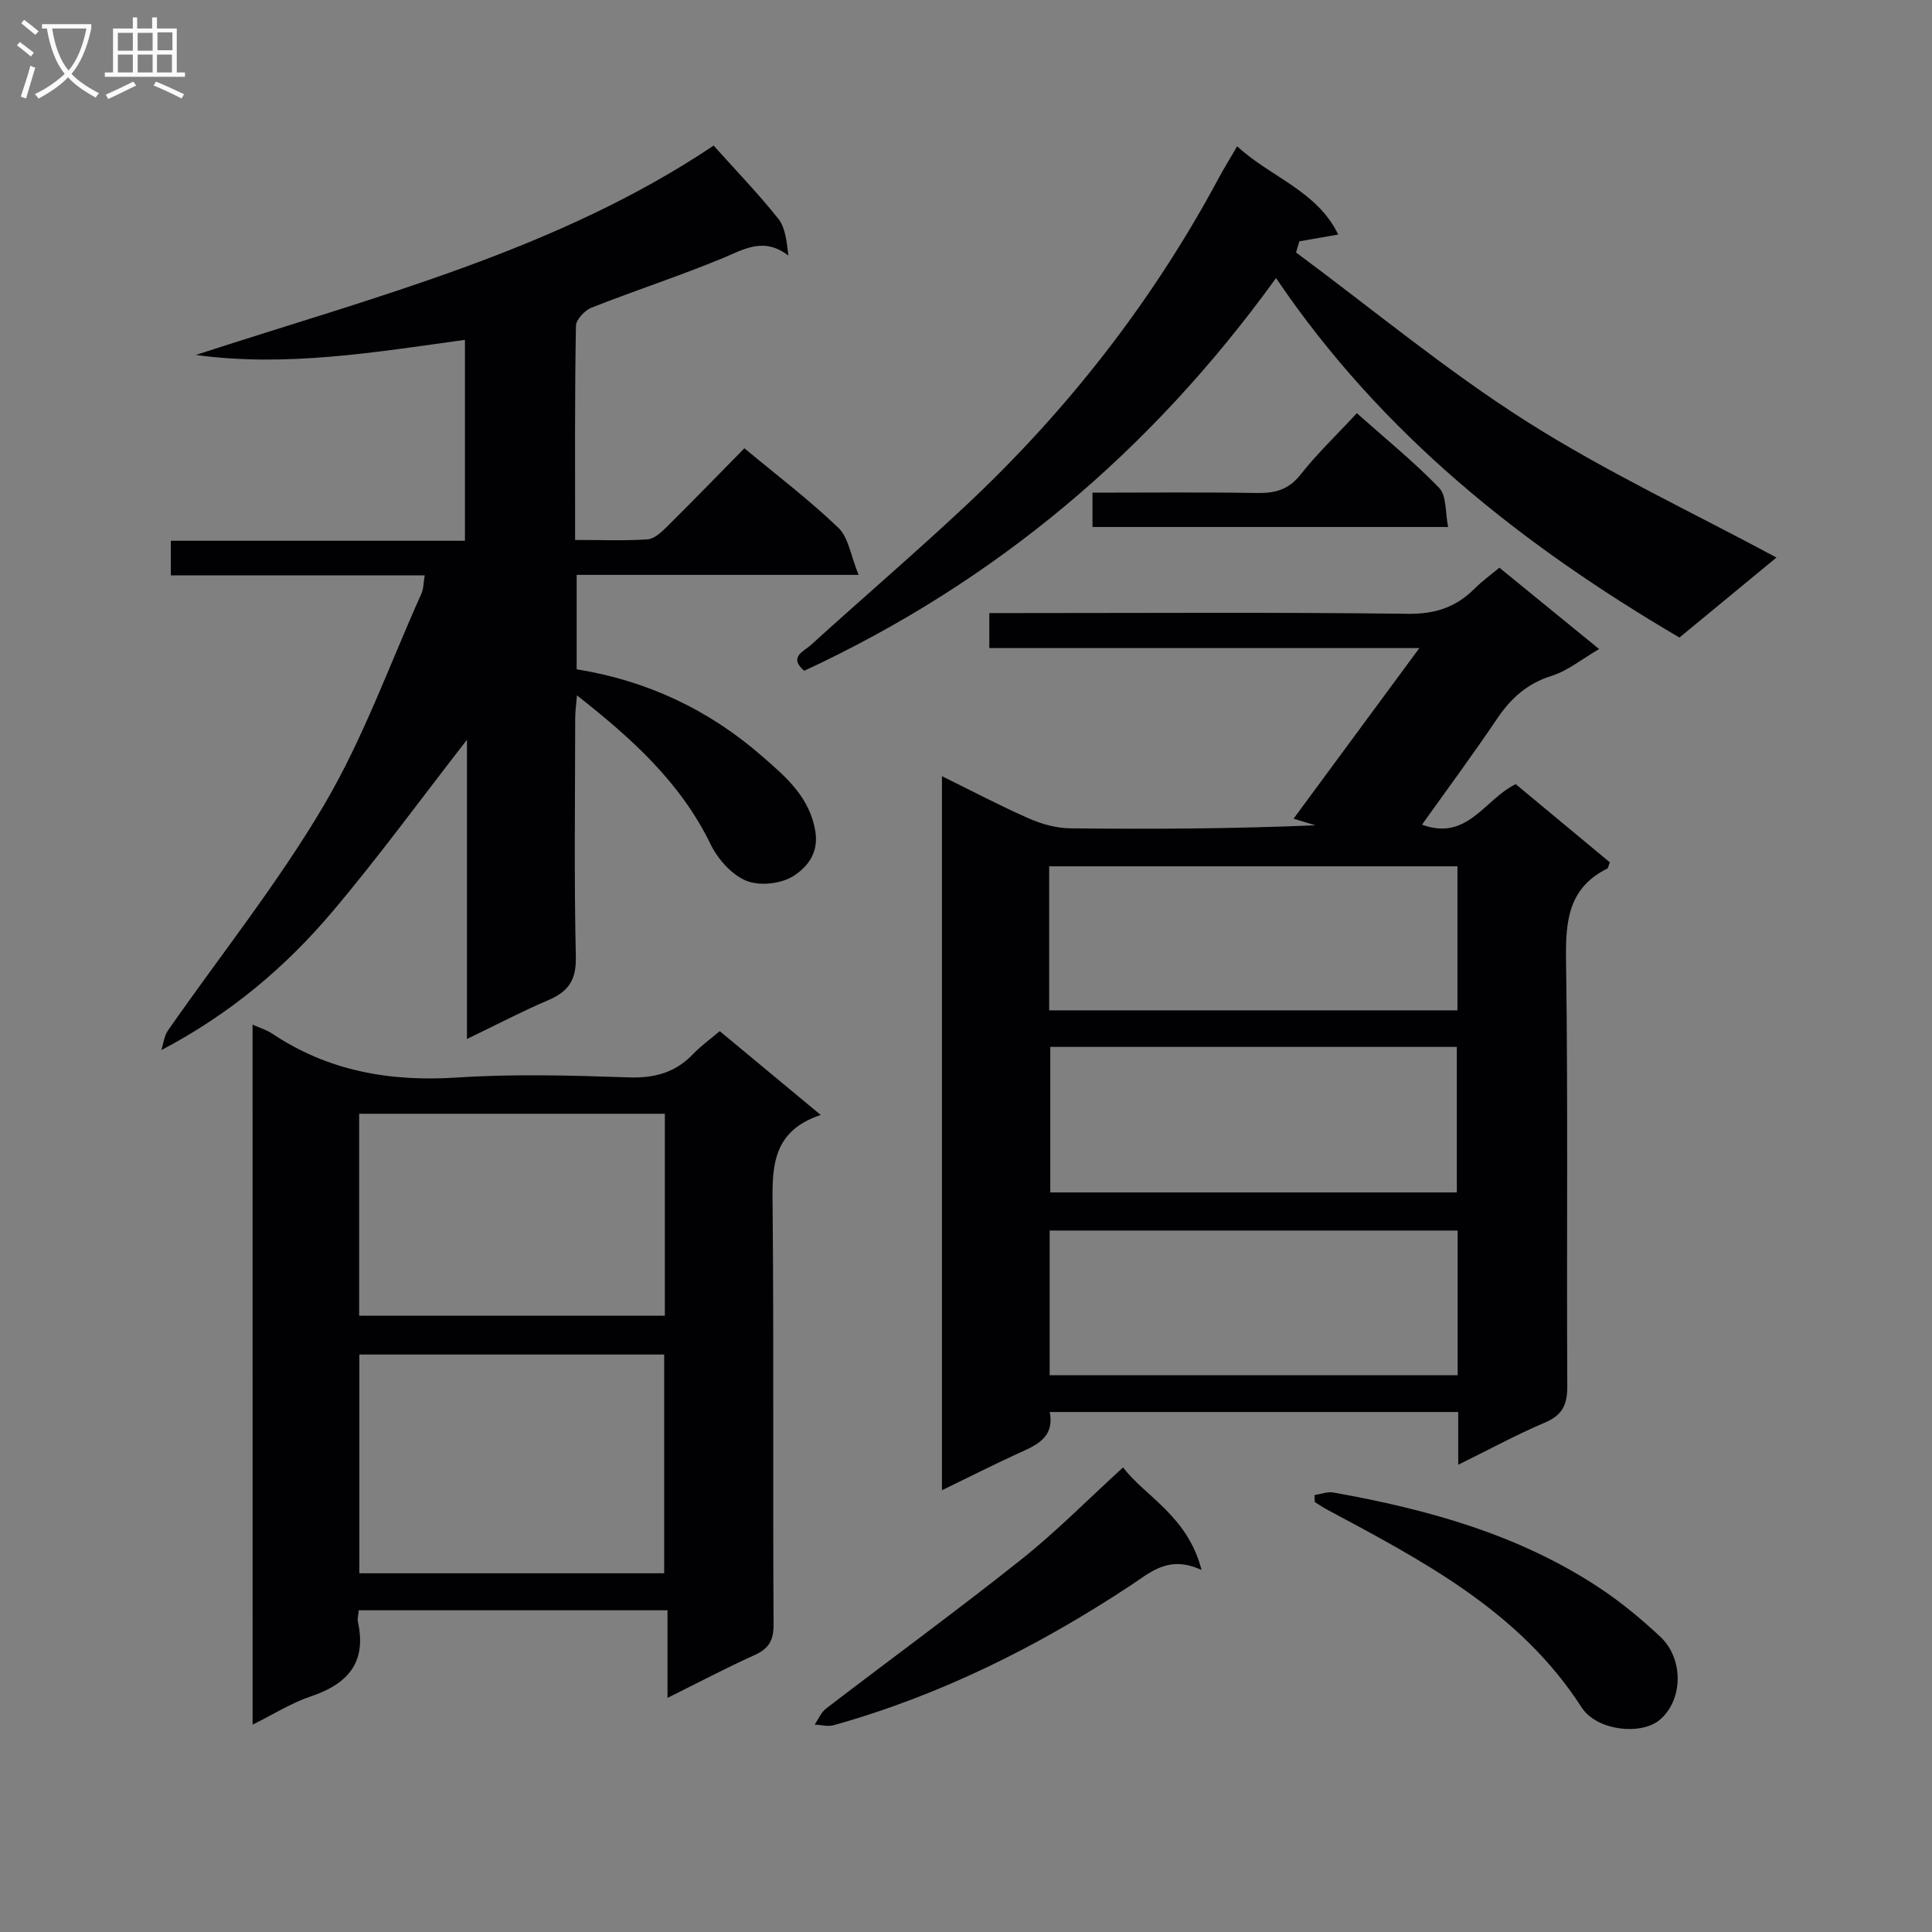 <svg enable-background="new 0 0 400 400" viewBox="0 0 400 400" xmlns="http://www.w3.org/2000/svg"><rect x="0" y="0" width="400" height="400" fill="#808080" stroke="none"/><g fill="#010104"><path d="m301.91 303.26c0-4.1 0-7.37 0-10.92-28.26 0-56.17 0-84.57 0 1.05 5.61-3.16 7.01-7.06 8.81-4.92 2.27-9.77 4.72-15.26 7.39 0-49.5 0-98.33 0-147.84 6.2 3.05 12.05 6.14 18.08 8.79 2.65 1.16 5.68 1.98 8.55 2.01 16.81.18 33.63.09 50.68-.63-1.36-.41-2.73-.83-4.51-1.37 8.49-11.52 16.91-22.92 26.04-35.32-30.43 0-59.61 0-89.03 0 0-2.56 0-4.51 0-7.25h5.28c27.15 0 54.31-.19 81.46.15 5.65.07 9.93-1.41 13.76-5.24 1.51-1.51 3.26-2.77 5.1-4.31 6.89 5.62 13.56 11.06 20.65 16.85-3.56 2.07-6.48 4.49-9.82 5.54-5.09 1.6-8.48 4.67-11.36 8.96-4.91 7.3-10.16 14.37-15.49 21.86 9.42 3.47 12.94-5.26 19.4-8.39 6.4 5.31 12.99 10.79 19.48 16.18-.28.73-.31 1.19-.52 1.3-7.93 3.93-8.65 10.64-8.54 18.68.43 29.48.1 58.97.26 88.45.02 3.87-1 6.05-4.68 7.59-5.78 2.45-11.33 5.48-17.9 8.71zm-84.69-94.08h84.53c0-10.18 0-19.95 0-29.82-28.3 0-56.34 0-84.53 0zm84.4 37.7c0-10.35 0-20.22 0-30.13-28.31 0-56.23 0-84.17 0v30.13zm.17 37.85c0-10.17 0-19.94 0-29.96-28.28 0-56.34 0-84.47 0v29.96z"/><path d="m119.07 111.79c5.4 0 10.2.2 14.98-.12 1.39-.09 2.87-1.47 3.99-2.58 5.43-5.38 10.75-10.86 16.08-16.28 6.81 5.67 13.47 10.72 19.46 16.47 2.1 2.02 2.55 5.76 4.18 9.74-20.54 0-39.3 0-58.37 0v19.55c14.48 2.32 27.29 8.33 38.28 17.9 4.93 4.29 10.04 8.52 11.16 15.82.69 4.52-1.93 7.45-4.66 9.14-2.55 1.58-6.97 2.05-9.69.91-3.02-1.26-5.88-4.49-7.37-7.56-6.17-12.7-16.15-21.78-27.66-30.81-.16 2-.36 3.35-.36 4.69-.02 16.5-.24 33 .13 49.49.11 4.8-1.58 7.16-5.7 8.92-5.45 2.32-10.71 5.09-16.84 8.04 0-21.25 0-41.63 0-61.95-9.39 12.06-18.22 24.18-27.87 35.6-9.71 11.49-21.17 21.17-35.4 28.65.44-1.37.58-2.94 1.37-4.07 10.83-15.55 22.75-30.44 32.34-46.72 8.11-13.77 13.57-29.11 20.15-43.77.44-.99.4-2.2.66-3.72-17.63 0-34.92 0-52.56 0 0-2.42 0-4.48 0-7.17h60.89c0-14.16 0-27.71 0-41.6-18.71 2.59-37.08 5.68-55.72 3.13 37.13-12.1 74.92-21.68 107.21-43.35 4.68 5.23 9.29 9.99 13.39 15.15 1.46 1.84 1.72 4.64 2.09 7.62-5.15-3.94-9.23-1.26-13.72.59-8.9 3.67-18.07 6.66-27.03 10.19-1.41.56-3.22 2.48-3.24 3.8-.26 14.5-.17 29-.17 44.3z"/><path d="m52.29 212.13c1.66.75 2.95 1.13 4.03 1.85 11.66 7.8 24.45 10.02 38.33 9.11 11.78-.77 23.66-.44 35.48-.03 5.38.19 9.7-.98 13.4-4.86 1.58-1.66 3.48-3.01 5.49-4.71 6.84 5.68 13.46 11.18 20.9 17.35-10.62 3.53-10.03 11.63-9.95 20 .25 28.49.02 56.99.19 85.48.02 3.35-1.01 5.03-3.98 6.37-5.86 2.64-11.54 5.65-17.98 8.84 0-6.35 0-12.05 0-18.14-21.55 0-42.58 0-63.92 0-.07.87-.33 1.71-.17 2.45 1.84 8.39-2.14 12.82-9.76 15.38-4.03 1.35-7.73 3.71-12.05 5.85-.01-48.48-.01-96.48-.01-144.94zm85.22 113.6c0-15.4 0-30.42 0-45.29-21.33 0-42.23 0-63.11 0v45.29zm.14-95.14c-21.3 0-42.31 0-63.29 0v41.81h63.29c0-14.17 0-27.92 0-41.81z"/><path d="m264.19 57.57c-25.96 35.95-58.23 62.99-97.69 81.31-3.33-2.86-.02-4.05 1.39-5.34 10.59-9.62 21.46-18.94 31.91-28.71 21.17-19.81 38.81-42.41 52.54-67.99 1.08-2.02 2.3-3.97 3.8-6.55 7.01 6.45 16.51 9.19 20.93 18.27-3.02.53-5.53.97-8.05 1.4-.23.77-.46 1.54-.69 2.31 15.83 11.73 31.07 24.39 47.65 34.93 16.45 10.45 34.25 18.78 51.82 28.23-6.58 5.43-13.33 10.99-20.09 16.57-32.62-19.17-61.65-42.08-83.52-74.43z"/><path d="m248.77 325.05c-6.78-3.15-10.53.45-14.65 3.17-19.11 12.62-39.4 22.78-61.54 28.97-1.2.33-2.6-.08-3.91-.14.77-1.11 1.32-2.51 2.34-3.3 13.47-10.32 27.17-20.33 40.45-30.89 7.26-5.78 13.81-12.44 21.06-19.05 4.48 5.95 13.38 10.03 16.25 21.24z"/><path d="m272.15 309.53c1.31-.19 2.69-.74 3.92-.52 19.38 3.46 38.2 8.63 54.86 19.6 4.55 2.99 8.81 6.51 12.79 10.23 4.99 4.67 4.71 13.26-.13 17.27-3.89 3.22-13.03 2.22-16.14-2.62-12.83-19.93-32.89-30.33-52.81-41.01-.84-.45-1.62-1-2.43-1.5-.02-.49-.04-.97-.06-1.45z"/><path d="m226.19 109.11c0-2.49 0-4.56 0-7.11 11.51 0 22.78-.12 34.05.07 3.74.06 6.53-.66 9.02-3.8 3.47-4.4 7.56-8.3 11.66-12.72 5.86 5.22 11.79 10.02 17.05 15.47 1.56 1.62 1.23 5.05 1.85 8.09-25.05 0-49.1 0-73.63 0z"/></g><path d="m6.4 11.7c-1-.8-1.9-1.6-2.9-2.3l.6-.7c.9.7 1.9 1.4 2.9 2.2zm-2.1 8.3c.7-2.1 1.4-4.2 2-6.4.2.1.6.3 1 .4-.7 2.3-1.3 4.4-1.9 6.4zm3-12.8c-1.1-.9-2.1-1.7-2.9-2.4l.6-.7c1 .8 2 1.5 3 2.4zm1.4-1.3v-.9h10.2v.9c-.9 4.2-2.3 7.3-4.1 9.4 1.3 1.4 3.2 2.7 5.7 4-.2.2-.4.5-.7.9-2.5-1.4-4.4-2.7-5.7-4.2-1.4 1.5-3.5 3-6.1 4.4 0 0 0 0-.1-.1-.3-.4-.5-.7-.7-.8 2.7-1.3 4.7-2.8 6.2-4.2-1.8-2.2-3-5.3-3.7-9.4zm9.2 0h-7.1c.6 3.8 1.7 6.7 3.4 8.7 1.7-2 2.9-4.8 3.7-8.7z" fill="#fbfafa"/><path d="m31.6 3.6h.9v2.3h4.1v9.1h1.7v.9h-16.6v-.9h1.7v-9.1h4.1v-2.3h.9v2.3h3.1v-2.3zm-4 13.3.6.8c-1.9.9-3.8 1.9-5.8 2.8-.2-.3-.3-.6-.5-.9 2-.9 3.9-1.8 5.7-2.7zm-3.2-10.1v3.7h3.1v-3.7zm0 4.5v3.7h3.1v-3.7zm4.1-4.5v3.7h3.1v-3.7zm0 4.5v3.7h3.1v-3.7zm9.1 9.1c-2.1-1.1-4.1-2-5.8-2.7l.5-.8c2.2.9 4.1 1.8 5.8 2.6zm-1.9-13.7h-3.1v3.7h3.1v-3.6zm-3.2 4.6v3.7h3.1v-3.7z" fill="#fbfafa"/></svg>
